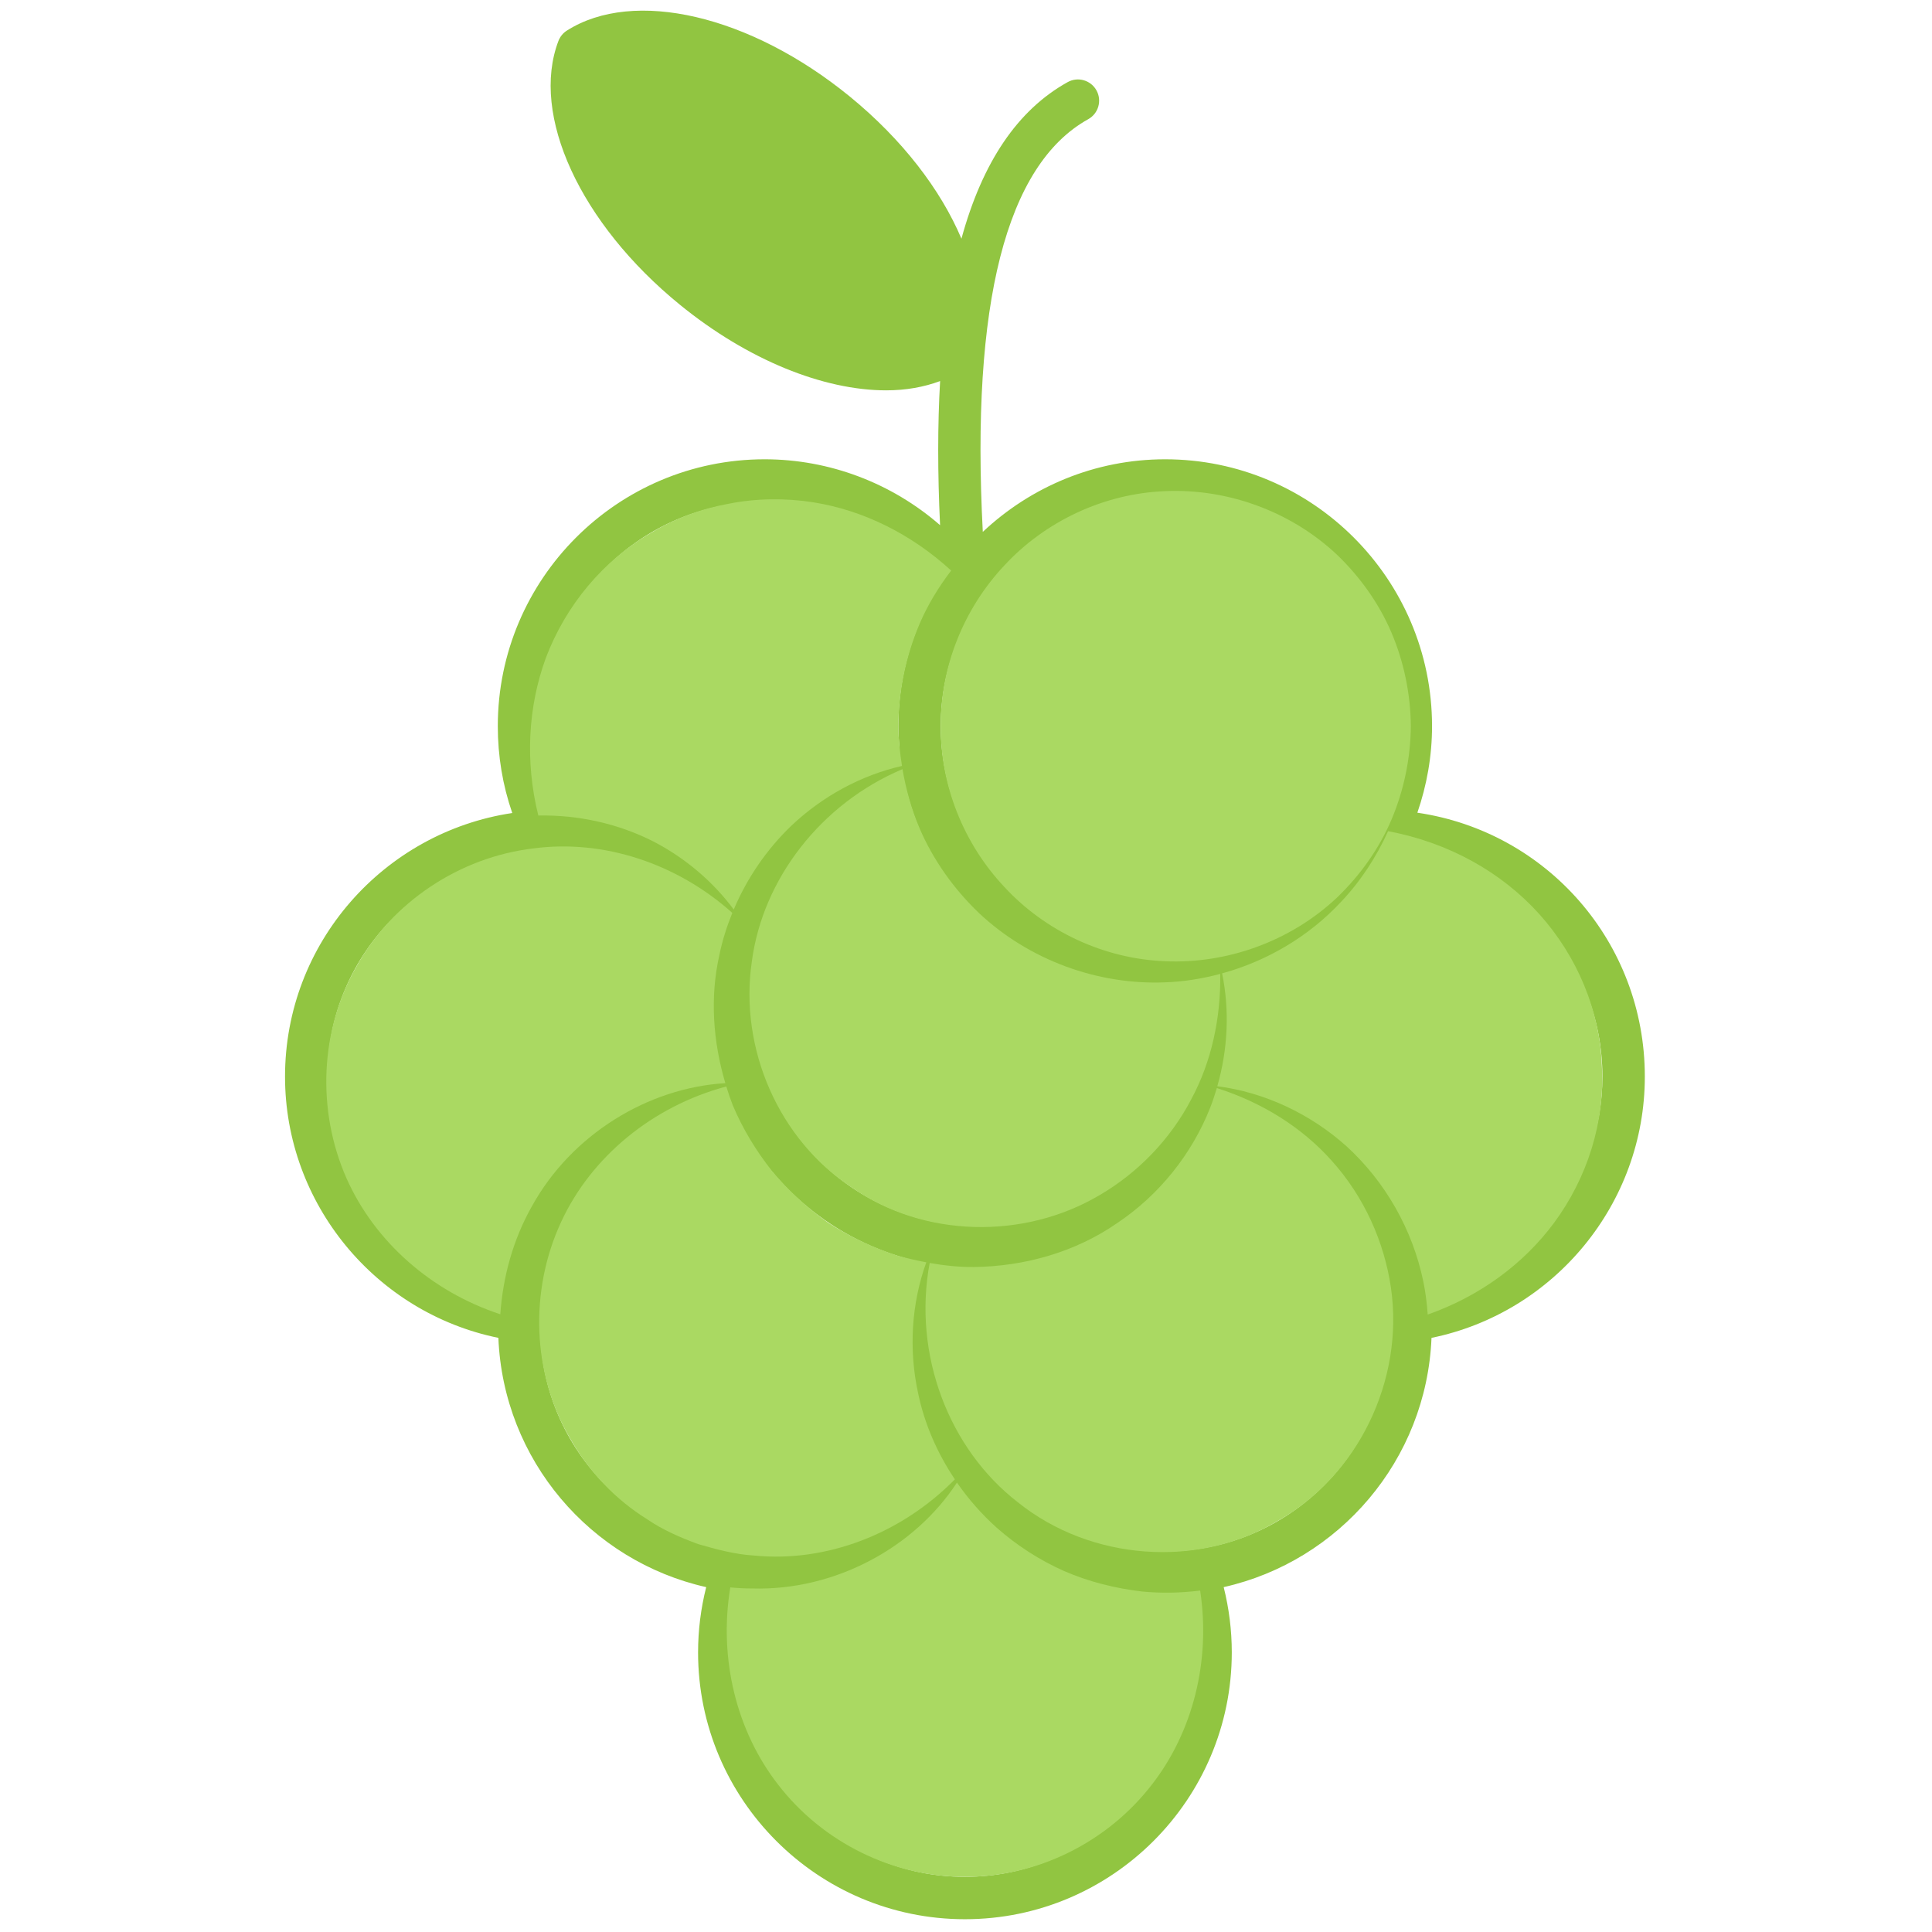 <svg xmlns="http://www.w3.org/2000/svg" xmlns:xlink="http://www.w3.org/1999/xlink" version="1.1" width="256" height="256" viewBox="0 0 256 256" xml:space="preserve">

<defs>
</defs>
<g style="stroke: none; stroke-width: 0; stroke-dasharray: none; stroke-linecap: butt; stroke-linejoin: miter; stroke-miterlimit: 10; fill: none; fill-rule: nonzero; opacity: 1;" transform="translate(1.407 1.407) scale(2.81 2.81)" >
	<path d="M 77.061 50.266 c 0 -6.322 -4.613 -11.548 -10.726 -12.444 c 0.441 -1.282 0.692 -2.651 0.692 -4.081 c 0 -6.939 -5.645 -12.584 -12.584 -12.584 c -3.327 0 -6.348 1.307 -8.6 3.423 c -0.567 -10.765 1.101 -17.309 4.971 -19.46 c 0.483 -0.268 0.657 -0.877 0.389 -1.36 c -0.269 -0.483 -0.877 -0.657 -1.359 -0.388 c -2.357 1.31 -4.017 3.765 -5.008 7.383 c -0.976 -2.31 -2.794 -4.689 -5.274 -6.712 c -4.697 -3.83 -10.18 -5.106 -13.332 -3.101 c -0.182 0.115 -0.321 0.287 -0.398 0.488 c -1.328 3.491 1.024 8.605 5.722 12.434 c 3.21 2.617 6.786 4.042 9.734 4.042 c 0.922 0 1.774 -0.152 2.542 -0.437 c -0.118 2.052 -0.12 4.312 -0.002 6.794 c -2.27 -1.977 -5.204 -3.106 -8.271 -3.106 c -6.939 0 -12.584 5.645 -12.584 12.584 c 0 1.413 0.229 2.785 0.682 4.096 c -6.053 0.908 -10.715 6.127 -10.715 12.429 c 0 5.991 4.27 11.138 10.06 12.32 c 0.235 5.76 4.348 10.529 9.8 11.754 c -0.252 1.001 -0.383 2.031 -0.383 3.076 C 32.416 84.355 38.061 90 45 90 s 12.584 -5.645 12.584 -12.584 c 0 -1.046 -0.131 -2.075 -0.382 -3.076 c 5.452 -1.225 9.565 -5.994 9.8 -11.754 C 72.792 61.404 77.061 56.258 77.061 50.266 z M 54.444 23.156 c 5.836 0 10.584 4.748 10.584 10.584 c 0 4.979 -3.461 9.156 -8.101 10.278 c -0.009 0.001 -0.017 -0.003 -0.025 -0.001 c -0.028 0.004 -0.049 0.021 -0.075 0.027 c -0.767 0.177 -1.562 0.28 -2.382 0.28 c -5.836 0 -10.584 -4.748 -10.584 -10.584 C 43.859 27.905 48.607 23.156 54.444 23.156 z M 56.175 46.726 c 0 5.836 -4.749 10.584 -10.584 10.584 c -5.836 0 -10.584 -4.748 -10.584 -10.584 c 0 -1.173 0.19 -2.324 0.565 -3.423 c 1.06 -3.105 3.571 -5.554 6.656 -6.596 c 1.339 5.51 6.301 9.618 12.216 9.618 c 0.582 0 1.15 -0.054 1.712 -0.13 C 56.164 46.372 56.175 46.549 56.175 46.726 z M 35.557 23.156 c 3.199 0 6.214 1.471 8.217 3.944 c -1.206 1.93 -1.915 4.202 -1.915 6.641 c 0 0.329 0.024 0.652 0.049 0.975 c -3.32 1.023 -6.116 3.403 -7.637 6.515 c -2.281 -2.214 -5.301 -3.477 -8.519 -3.535 c -0.508 -1.255 -0.78 -2.58 -0.78 -3.954 C 24.973 27.905 29.721 23.156 35.557 23.156 z M 14.939 50.266 c 0 -5.836 4.748 -10.584 10.584 -10.584 c 3.077 0 5.946 1.326 7.961 3.633 c -0.311 1.106 -0.478 2.249 -0.478 3.411 c 0 1.02 0.135 2.006 0.365 2.956 c -5.5 0.953 -9.651 5.37 -10.3 10.88 C 18.369 59.445 14.939 55.193 14.939 50.266 z M 24.973 62.071 c 0 -5.308 3.84 -9.699 9.021 -10.459 c 1.49 3.522 4.544 6.216 8.282 7.24 c -0.276 1.046 -0.417 2.125 -0.417 3.219 c 0 2.439 0.709 4.71 1.915 6.641 c -2.003 2.472 -5.019 3.943 -8.218 3.943 C 29.721 72.655 24.973 67.907 24.973 62.071 z M 55.584 77.416 C 55.584 83.253 50.837 88 45 88 c -5.836 0 -10.584 -4.748 -10.584 -10.584 c 0 -0.955 0.13 -1.892 0.379 -2.8 c 0.253 0.015 0.504 0.039 0.762 0.039 c 3.631 0 7.071 -1.588 9.448 -4.289 c 2.308 2.623 5.679 4.289 9.439 4.289 c 0.257 0 0.509 -0.023 0.762 -0.039 C 55.454 75.523 55.584 76.461 55.584 77.416 z M 54.444 72.655 c -5.836 0 -10.584 -4.748 -10.584 -10.584 c 0 -0.966 0.133 -1.916 0.388 -2.835 c 0.442 0.047 0.889 0.074 1.343 0.074 c 5.124 0 9.534 -3.082 11.495 -7.485 c 4.645 1.189 7.942 5.375 7.942 10.247 C 65.028 67.907 60.28 72.655 54.444 72.655 z M 66.927 60.563 c -0.607 -5.077 -4.225 -9.3 -9.18 -10.638 c 0.27 -1.024 0.428 -2.092 0.428 -3.2 c 0 -0.317 -0.013 -0.637 -0.037 -0.956 c 3.166 -0.974 5.804 -3.165 7.363 -6.026 c 5.405 0.516 9.56 5.022 9.56 10.523 C 75.061 55.194 71.63 59.447 66.927 60.563 z" style="stroke: none; stroke-width: 1; stroke-dasharray: none; stroke-linecap: butt; stroke-linejoin: miter; stroke-miterlimit: 10; fill: rgb(145,197,65); fill-rule: nonzero; opacity: 1;" transform=" matrix(1 0 0 1 0 0) " stroke-linecap="round" />
	<path d="M 34.954 44.821 c -0.612 4.137 1.283 8.445 4.729 10.688 c 3.365 2.346 8.091 2.468 11.676 0.342 c 1.794 -1.05 3.323 -2.618 4.313 -4.514 c 0.954 -1.767 1.396 -3.82 1.368 -5.914 c -0.844 0.225 -1.713 0.368 -2.597 0.398 c -3.161 0.133 -6.424 -1.04 -8.798 -3.284 c -1.173 -1.127 -2.143 -2.486 -2.791 -3.997 c -0.376 -0.887 -0.634 -1.821 -0.798 -2.772 C 38.213 37.391 35.474 40.941 34.954 44.821 z" style="stroke: none; stroke-width: 1; stroke-dasharray: none; stroke-linecap: butt; stroke-linejoin: miter; stroke-miterlimit: 10; fill: rgb(170,217,98); fill-rule: nonzero; opacity: 1;" transform=" matrix(1 0 0 1 0 0) " stroke-linecap="round" />
	<path d="M 16.317 45.057 c -1.729 2.983 -1.897 6.8 -0.474 10.014 c 1.317 2.959 3.972 5.324 7.249 6.403 c 0.121 -1.786 0.615 -3.547 1.487 -5.089 c 1.868 -3.387 5.477 -5.593 9.124 -5.809 c -0.582 -1.961 -0.73 -4.048 -0.285 -6.029 c 0.14 -0.688 0.352 -1.356 0.614 -2.001 c -2.629 -2.348 -6.09 -3.475 -9.371 -3.041 C 21.167 39.915 17.993 42.041 16.317 45.057 z" style="stroke: none; stroke-width: 1; stroke-dasharray: none; stroke-linecap: butt; stroke-linejoin: miter; stroke-miterlimit: 10; fill: rgb(170,217,98); fill-rule: nonzero; opacity: 1;" transform=" matrix(1 0 0 1 0 0) " stroke-linecap="round" />
	<path d="M 53.817 83.65 c 1.931 -2.481 2.781 -5.831 2.275 -9.148 c -0.909 0.114 -1.83 0.132 -2.739 0.045 c -1.264 -0.15 -2.51 -0.458 -3.675 -0.965 c -1.16 -0.515 -2.232 -1.208 -3.175 -2.04 c -0.709 -0.636 -1.34 -1.354 -1.879 -2.132 c -2.003 3.07 -5.767 5.106 -9.646 4.993 c -0.349 0.003 -0.696 -0.018 -1.042 -0.05 c -0.554 3.365 0.292 6.777 2.251 9.295 c 2.104 2.735 5.434 4.369 8.814 4.352 C 48.381 88.02 51.711 86.386 53.817 83.65 z" style="stroke: none; stroke-width: 1; stroke-dasharray: none; stroke-linecap: butt; stroke-linejoin: miter; stroke-miterlimit: 10; fill: rgb(170,217,98); fill-rule: nonzero; opacity: 1;" transform=" matrix(1 0 0 1 0 0) " stroke-linecap="round" />
	<path d="M 37.838 23.183 c -1.319 -0.204 -2.664 -0.188 -3.954 0.065 c -1.292 0.232 -2.54 0.686 -3.66 1.361 c -2.272 1.3 -4.049 3.432 -4.991 5.93 c -0.836 2.294 -0.979 4.882 -0.349 7.417 c 1.892 -0.039 3.777 0.385 5.43 1.225 c 1.504 0.78 2.803 1.889 3.785 3.206 c 0.63 -1.486 1.557 -2.834 2.699 -3.934 c 1.476 -1.405 3.31 -2.399 5.235 -2.836 c -0.099 -0.622 -0.166 -1.248 -0.172 -1.877 c 0.011 -1.645 0.351 -3.289 0.992 -4.802 c 0.386 -0.909 0.903 -1.753 1.499 -2.534 C 42.469 24.68 40.201 23.556 37.838 23.183 z" style="stroke: none; stroke-width: 1; stroke-dasharray: none; stroke-linecap: butt; stroke-linejoin: miter; stroke-miterlimit: 10; fill: rgb(170,217,98); fill-rule: nonzero; opacity: 1;" transform=" matrix(1 0 0 1 0 0) " stroke-linecap="round" />
	<path d="M 62.536 25.649 c -2.192 -2.06 -5.19 -3.121 -8.092 -2.99 c -2.914 0.112 -5.672 1.437 -7.581 3.5 c -1.927 2.047 -3.025 4.803 -3.004 7.581 c -0.022 2.778 1.072 5.536 3.001 7.584 c 1.907 2.068 4.67 3.39 7.584 3.502 c 2.903 0.13 5.902 -0.931 8.093 -2.994 c 1.081 -1.036 1.98 -2.284 2.574 -3.675 c 0.591 -1.391 0.902 -2.902 0.917 -4.418 c -0.015 -1.517 -0.326 -3.027 -0.918 -4.418 C 64.515 27.932 63.617 26.684 62.536 25.649 z" style="stroke: none; stroke-width: 1; stroke-dasharray: none; stroke-linecap: butt; stroke-linejoin: miter; stroke-miterlimit: 10; fill: rgb(170,217,98); fill-rule: nonzero; opacity: 1;" transform=" matrix(1 0 0 1 0 0) " stroke-linecap="round" />
	<path d="M 65.087 60.208 c -0.32 -2.171 -1.27 -4.282 -2.784 -5.967 c -1.416 -1.592 -3.31 -2.764 -5.424 -3.434 c -0.094 0.316 -0.197 0.63 -0.318 0.938 c -0.857 2.163 -2.389 4.095 -4.369 5.42 c -1.959 1.367 -4.374 2.055 -6.778 2.08 c -0.697 0.006 -1.39 -0.069 -2.076 -0.191 c -0.806 4.316 0.906 8.778 4.168 11.293 c 3.447 2.762 8.509 3.112 12.221 0.886 C 63.518 69.12 65.729 64.588 65.087 60.208 z" style="stroke: none; stroke-width: 1; stroke-dasharray: none; stroke-linecap: butt; stroke-linejoin: miter; stroke-miterlimit: 10; fill: rgb(170,217,98); fill-rule: nonzero; opacity: 1;" transform=" matrix(1 0 0 1 0 0) " stroke-linecap="round" />
	<path d="M 30.026 71.146 c 0.734 0.504 1.558 0.855 2.394 1.165 c 0.855 0.246 1.727 0.485 2.63 0.539 c 3.393 0.34 6.925 -1.004 9.476 -3.592 c -0.83 -1.237 -1.432 -2.615 -1.732 -4.055 c -0.453 -2.073 -0.314 -4.246 0.385 -6.18 c -0.449 -0.085 -0.896 -0.185 -1.337 -0.308 c -1.153 -0.371 -2.255 -0.89 -3.274 -1.548 c -0.993 -0.697 -1.888 -1.521 -2.666 -2.448 c -0.748 -0.951 -1.382 -1.989 -1.85 -3.103 c -0.112 -0.291 -0.213 -0.586 -0.305 -0.884 c -3.479 0.934 -6.359 3.308 -7.781 6.373 c -1.522 3.266 -1.374 7.204 0.43 10.248 C 27.265 68.887 28.518 70.21 30.026 71.146 z" style="stroke: none; stroke-width: 1; stroke-dasharray: none; stroke-linecap: butt; stroke-linejoin: miter; stroke-miterlimit: 10; fill: rgb(170,217,98); fill-rule: nonzero; opacity: 1;" transform=" matrix(1 0 0 1 0 0) " stroke-linecap="round" />
	<path d="M 66.823 61.487 c 2.435 -0.857 4.501 -2.368 5.943 -4.306 c 1.592 -2.146 2.419 -4.788 2.27 -7.406 c -0.089 -2.619 -1.161 -5.175 -2.946 -7.165 c -1.791 -1.993 -4.294 -3.384 -7.137 -3.917 c -0.551 1.22 -1.292 2.358 -2.221 3.337 c -1.488 1.601 -3.453 2.777 -5.605 3.368 c 0.357 1.731 0.276 3.574 -0.226 5.322 c 2.216 0.286 4.37 1.288 6.093 2.831 c 1.816 1.658 3.118 3.921 3.624 6.39 C 66.724 60.451 66.786 60.967 66.823 61.487 z" style="stroke: none; stroke-width: 1; stroke-dasharray: none; stroke-linecap: butt; stroke-linejoin: miter; stroke-miterlimit: 10; fill: rgb(170,217,98); fill-rule: nonzero; opacity: 1;" transform=" matrix(1 0 0 1 0 0) " stroke-linecap="round" />
</g>
</svg>